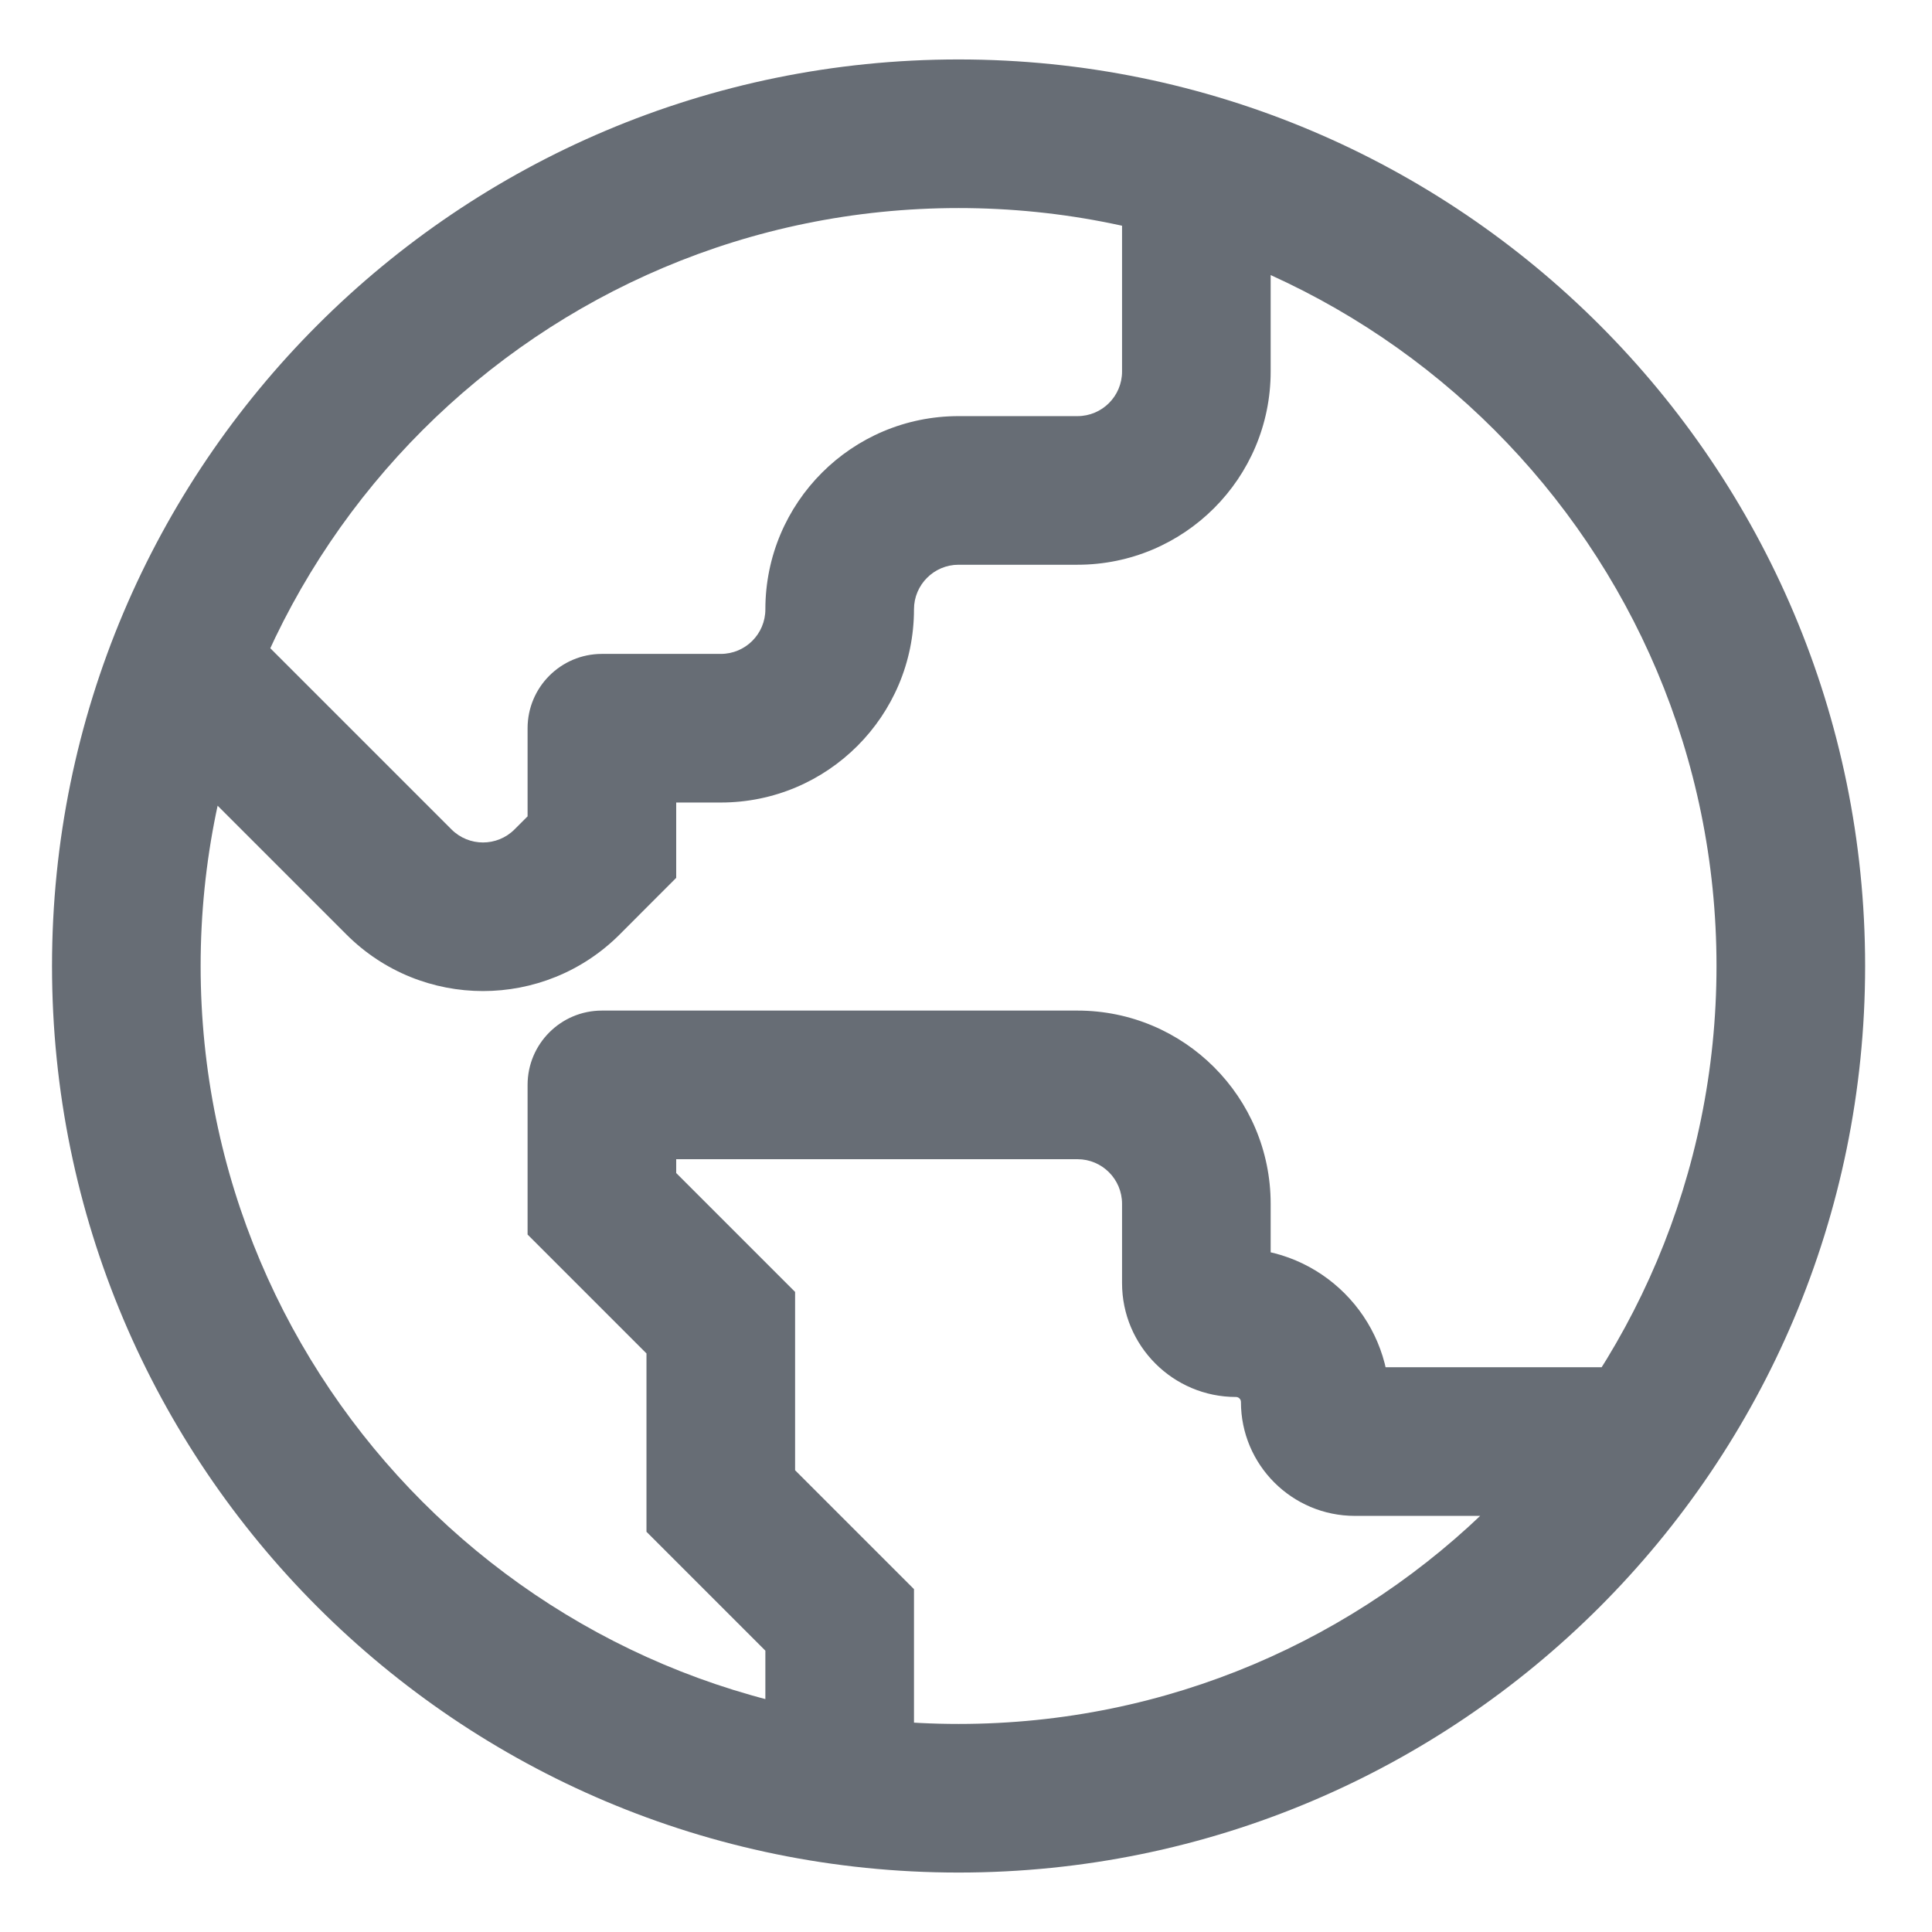<svg width="40" height="40" viewBox="0 0 26 26" fill="none" xmlns="http://www.w3.org/2000/svg">
<path d="M8.1 9.8V8.8C7.548 8.8 7.1 9.248 7.1 9.8H8.1ZM8.1 11.4L8.807 12.107L9.1 11.814V11.4H8.1ZM5.369 11.869L4.662 12.576L4.662 12.576L5.369 11.869ZM11.3 21.8H12.3V21.386L12.007 21.093L11.3 21.8ZM9.7 20.2H8.7V20.614L8.993 20.907L9.7 20.2ZM9.7 17.8H10.7V17.386L10.407 17.093L9.7 17.8ZM8.1 16.2H7.1V16.614L7.393 16.907L8.1 16.2ZM8.1 14.6V13.6C7.548 13.6 7.1 14.048 7.1 14.6H8.1ZM15.1 1.8V5H17.1V1.8H15.1ZM14.5 5.6H12.9V7.6H14.5V5.6ZM9.7 8.8H8.1V10.8H9.7V8.8ZM7.1 9.8V11.4H9.1V9.8H7.1ZM7.393 10.693L6.924 11.162L8.339 12.576L8.807 12.107L7.393 10.693ZM6.076 11.162L3.207 8.293L1.793 9.707L4.662 12.576L6.076 11.162ZM10.3 8.2C10.3 8.531 10.032 8.8 9.7 8.8V10.8C11.136 10.8 12.3 9.636 12.3 8.2H10.3ZM12.9 5.6C11.464 5.6 10.3 6.764 10.3 8.2H12.3C12.3 7.869 12.569 7.6 12.9 7.6V5.6ZM6.924 11.162C6.69 11.396 6.31 11.396 6.076 11.162L4.662 12.576C5.677 13.591 7.323 13.591 8.339 12.576L6.924 11.162ZM15.1 5C15.1 5.331 14.832 5.6 14.5 5.6V7.6C15.936 7.6 17.1 6.436 17.1 5H15.1ZM12.3 24.2V21.8H10.3V24.2H12.3ZM12.007 21.093L10.407 19.493L8.993 20.907L10.593 22.507L12.007 21.093ZM10.7 20.2V17.8H8.7V20.2H10.7ZM10.407 17.093L8.807 15.493L7.393 16.907L8.993 18.507L10.407 17.093ZM9.1 16.2V14.6H7.1V16.2H9.1ZM8.1 15.6H14.5V13.6H8.1V15.6ZM15.1 16.2V17.267H17.1V16.2H15.1ZM18.233 20.4H22.5V18.4H18.233V20.4ZM16.7 18.867C16.7 19.713 17.387 20.4 18.233 20.4V18.4C18.491 18.4 18.7 18.609 18.7 18.867H16.7ZM16.634 18.8C16.67 18.8 16.7 18.83 16.7 18.867H18.7C18.7 17.725 17.775 16.8 16.634 16.8V18.8ZM15.1 17.267C15.1 18.113 15.787 18.8 16.634 18.8V16.8C16.891 16.8 17.1 17.009 17.1 17.267H15.1ZM14.5 15.6C14.832 15.6 15.1 15.869 15.1 16.2H17.1C17.1 14.764 15.936 13.6 14.5 13.6V15.6ZM12.9 23.2C7.267 23.2 2.7 18.633 2.7 13H0.7C0.7 19.738 6.162 25.2 12.9 25.2V23.2ZM23.1 13C23.1 18.633 18.534 23.2 12.9 23.2V25.2C19.638 25.2 25.1 19.738 25.1 13H23.1ZM12.9 2.8C18.534 2.8 23.1 7.367 23.1 13H25.1C25.1 6.262 19.638 0.8 12.9 0.8V2.8ZM12.9 0.8C6.162 0.8 0.7 6.262 0.7 13H2.7C2.7 7.367 7.267 2.8 12.9 2.8V0.8Z" fill="#676D75"/>
</svg>
